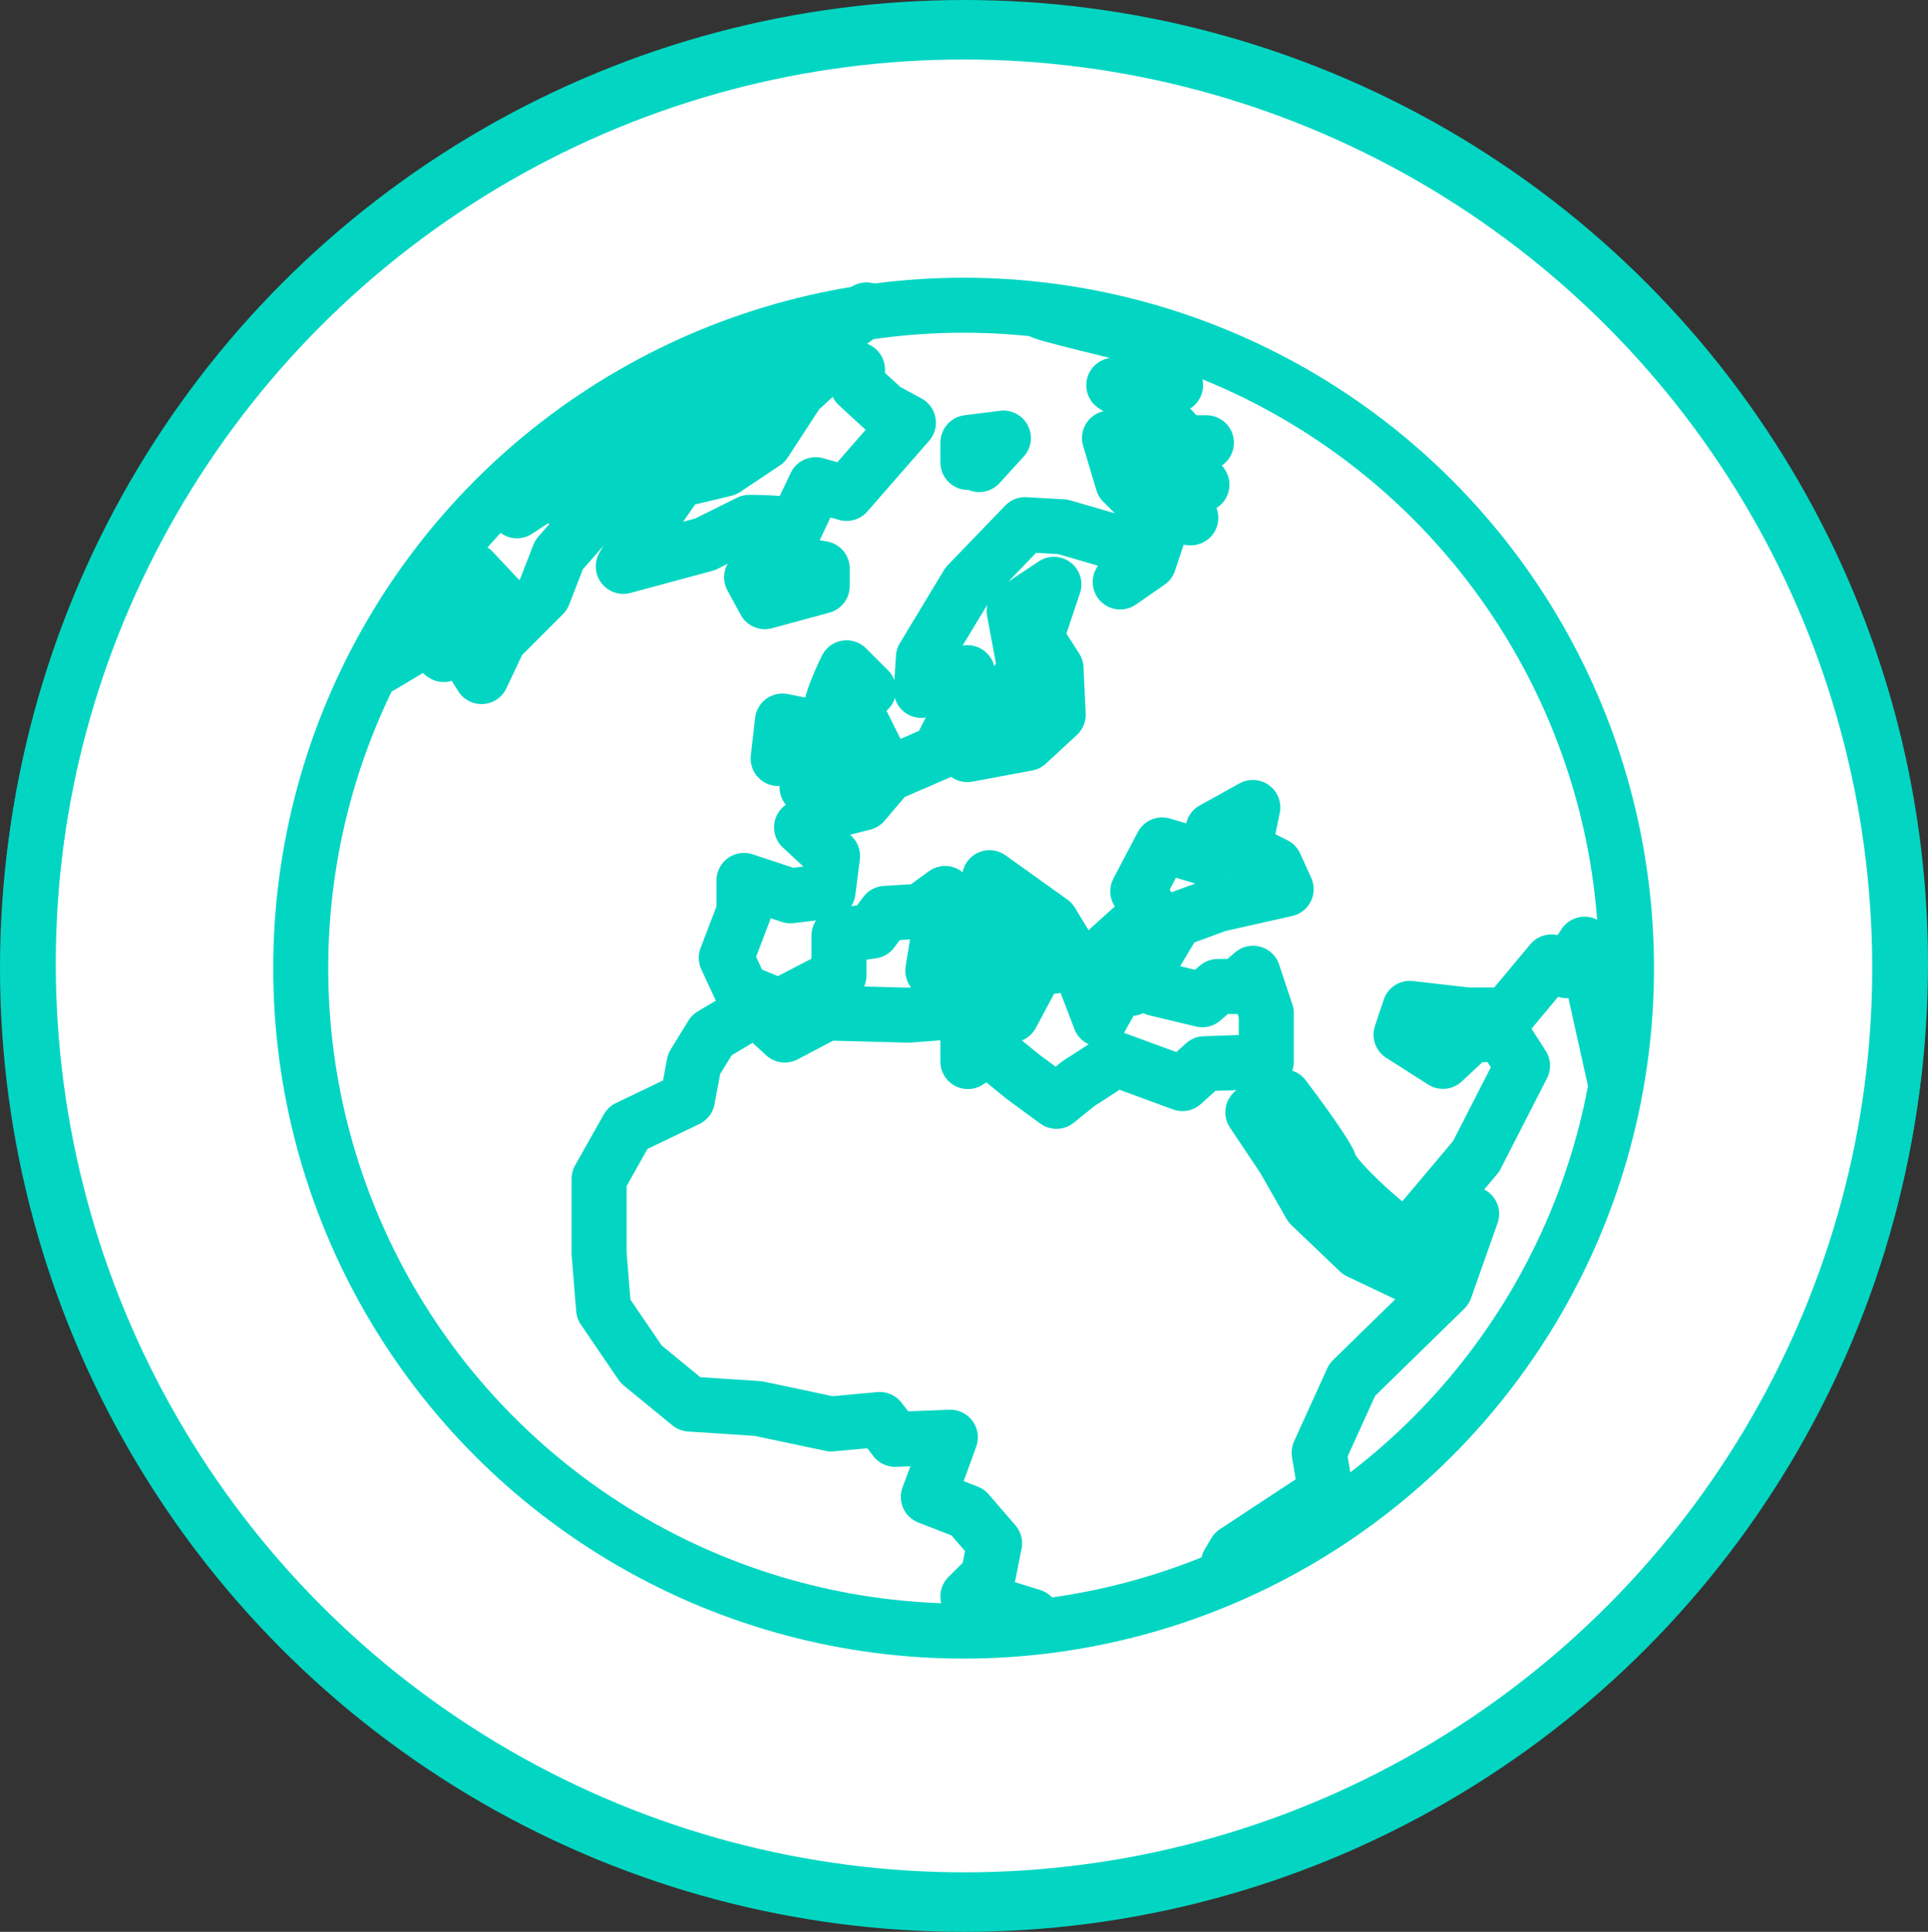 <?xml version="1.0" encoding="UTF-8"?>
<!DOCTYPE svg PUBLIC "-//W3C//DTD SVG 1.1//EN" "http://www.w3.org/Graphics/SVG/1.1/DTD/svg11.dtd">
<!-- Creator: CorelDRAW -->
<svg xmlns="http://www.w3.org/2000/svg" xml:space="preserve" width="100%" height="100%" style="shape-rendering:geometricPrecision; text-rendering:geometricPrecision; image-rendering:optimizeQuality; fill-rule:evenodd; clip-rule:evenodd"
viewBox="0 0 9.886 9.905"
 xmlns:xlink="http://www.w3.org/1999/xlink">
 <rect x="0" y="0" width="9.886" height="9.905" fill="#333333" stroke="none"/>
 <defs>
  <style type="text/css">
   <![CDATA[
    .str0 {stroke:#02D6C2;stroke-width:0.282}
    .str1 {stroke:#02D6C2;stroke-width:0.282;stroke-linecap:round;stroke-linejoin:round}
    .fil1 {fill:none}
    .fil0 {fill:white}
   ]]>
  </style>
 </defs>
 <g id="Layer_x0020_1">
  <circle class="fil0 str0" cx="4.945" cy="4.941" r="4.8"/>
  <circle class="fil1 str0" cx="4.941" cy="4.964" r="4.8"/>
  <circle class="fil1 str1" cx="4.941" cy="4.964" r="3.399"/>
  <path class="fil1 str1" d="M5.349 1.601c0.057,0.023 0.634,0.159 0.634,0.159l0.045 0.215 -0.317 0 0.215 0.136 0.147 0.159 0.113 0 -0.136 0.068 0.113 0.147 -0.125 0.023 0.068 0.147 -0.136 -0.011 -0.079 0.238 -0.147 0.102 0.068 -0.113 -0.091 -0.091 -0.272 -0.079 -0.193 -0.011 -0.295 0.306 -0.226 0.374 -0.011 0.17 0.237 -0.091 0 0.125 0.092 0.136 0.204 -0.272 -0.057 -0.306 0.204 -0.136 -0.091 0.272 0.102 0.159 0.011 0.238 -0.159 0.147 -0.307 0.057 0 -0.295 -0.146 0.283 -0.261 0.113 -0.125 0.147 -0.227 0.057 -0.091 0.068 0.159 0.147 -0.023 0.181 -0.193 0.023 -0.238 -0.079 0 0.159 -0.091 0.238 0.079 0.17 0.193 0.079 0.306 -0.159 0 -0.204 0.17 -0.023 0.068 -0.091 0.181 -0.011 0.125 -0.091 0.227 0.249 0.193 0.136 -0.079 0.102 -0.17 -0.057 0.17 0.193 0.091 -0.17 0.023 -0.159 0.102 0.079 -0.023 -0.125 -0.306 -0.238 0 -0.091 0.317 0.227 0.159 0.261 0.091 0.238 0.057 -0.102 0 -0.113 0.102 0.057 -0.113 -0.204 0.113 -0.102 0.068 0.227 0.102 -0.215 -0.136 -0.204 0.125 -0.238 0.227 0.068 0.079 -0.079 -0.045 -0.068 0.204 -0.113 -0.045 0.215 0.159 0.079 0.057 0.125 -0.351 0.079 -0.215 0.079 -0.136 0.227 0.034 0.125 0.238 0.057 0.079 -0.068 0.102 0 0.079 -0.068 0.068 0.204 0 0.249 -0.317 0.011 -0.113 0.102 -0.34 -0.125 -0.193 0.125 -0.113 0.091 -0.17 -0.125 -0.181 -0.147 -0.103 0.068 0 -0.137 0 -0.124 -0.305 0.023 -0.419 -0.011 -0.215 0.113 -0.147 -0.135 -0.227 0.135 -0.091 0.148 -0.034 0.181 -0.306 0.147 -0.147 0.261 0 0.385 0.023 0.283 0.193 0.283 0.249 0.204 0.351 0.023 0.374 0.079 0.249 -0.023 0.079 0.102 0.283 -0.011 -0.045 0.125 -0.068 0.181 0.203 0.079 0.137 0.159 -0.034 0.17 -0.103 0.102 0.329 0.102"/>
  <path class="fil1 str1" d="M8.284 5.555l-0.159 -0.714 -0.091 0.136 -0.079 -0.045 -0.227 0.272 -0.204 0 -0.295 -0.034 -0.045 0.135 0.215 0.137 0.147 -0.137 0.159 0 0.102 0.159 -0.238 0.465 -0.363 0.431 -0.17 -0.147c0,0 -0.193,-0.17 -0.215,-0.238 -0.023,-0.068 -0.238,-0.351 -0.238,-0.351l-0.159 0.079 0.159 0.238 0.136 0.238 0.249 0.238 0.238 0.113 0.34 -0.306 -0.136 0.385 -0.476 0.465 -0.17 0.374 0.034 0.204 -0.465 0.306 -0.034 0.057"/>
  <path class="fil1 str1" d="M4.431 4.025l0.079 -0.136 -0.147 -0.295 0.091 -0.057 -0.113 -0.113c0,0 -0.079,0.159 -0.079,0.215 0,0.057 0.034,0.249 0.034,0.249l-0.079 0.057 -0.079 0.091 0.295 -0.011z"/>
  <polygon class="fil1 str1" points="4.148,3.867 4.182,3.731 4.012,3.697 3.99,3.889 "/>
  <polyline class="fil1 str1" points="5.021,2.382 5.145,2.246 4.963,2.269 4.963,2.371 "/>
  <polygon class="fil1 str1" points="5.972,2.518 5.848,2.462 5.768,2.235 5.689,2.246 5.757,2.473 5.836,2.552 "/>
  <polygon class="fil1 str1" points="4.216,3.005 4.216,2.915 3.933,2.869 3.854,2.96 3.922,3.085 "/>
  <path class="fil1 str1" d="M4.08 2.7l0.102 -0.215 0.159 0.045 0.317 -0.363 -0.125 -0.068 -0.136 -0.125 0 -0.079 -0.159 -0.023 -0.147 0.136 -0.17 0.261 -0.204 0.136 -0.238 0.057 -0.181 0.261 -0.102 0.181 0.419 -0.113 0.227 -0.113c0,0 0.204,0 0.238,0.023z"/>
  <path class="fil1 str1" d="M4.443 1.589l-0.227 0.17 -0.295 -0.023 0 0.283c0,0 -0.159,-0.023 -0.17,0.034 -0.011,0.057 -0.204,0.215 -0.204,0.215l-0.159 0.136 0 -0.215 0.181 -0.102 0.17 -0.136 0.102 -0.079 -0.113 0.011 -0.351 0.283 -0.136 0.045 -0.261 0.091 -0.329 0.317 0.499 -0.329 -0.227 0.306 0.181 -0.023 -0.238 0.272 -0.079 0.204 -0.227 0.227 -0.091 0.193 -0.057 -0.091 0.181 -0.272 -0.17 -0.181 -0.068 0.193 -0.091 0.17 0.011 0.068 -0.091 -0.079 -0.227 0.136"/>
  <path class="fil1 str1" d="M3.196 2.53c0.057,-0.023 0.113,-0.125 0.113,-0.125l-0.023 -0.147 -0.136 0.159 0.045 0.113z"/>
  <polygon class="fil1 str1" points="4.783,4.977 4.805,4.841 4.851,4.909 4.873,5.011 "/>
 </g>
</svg>

